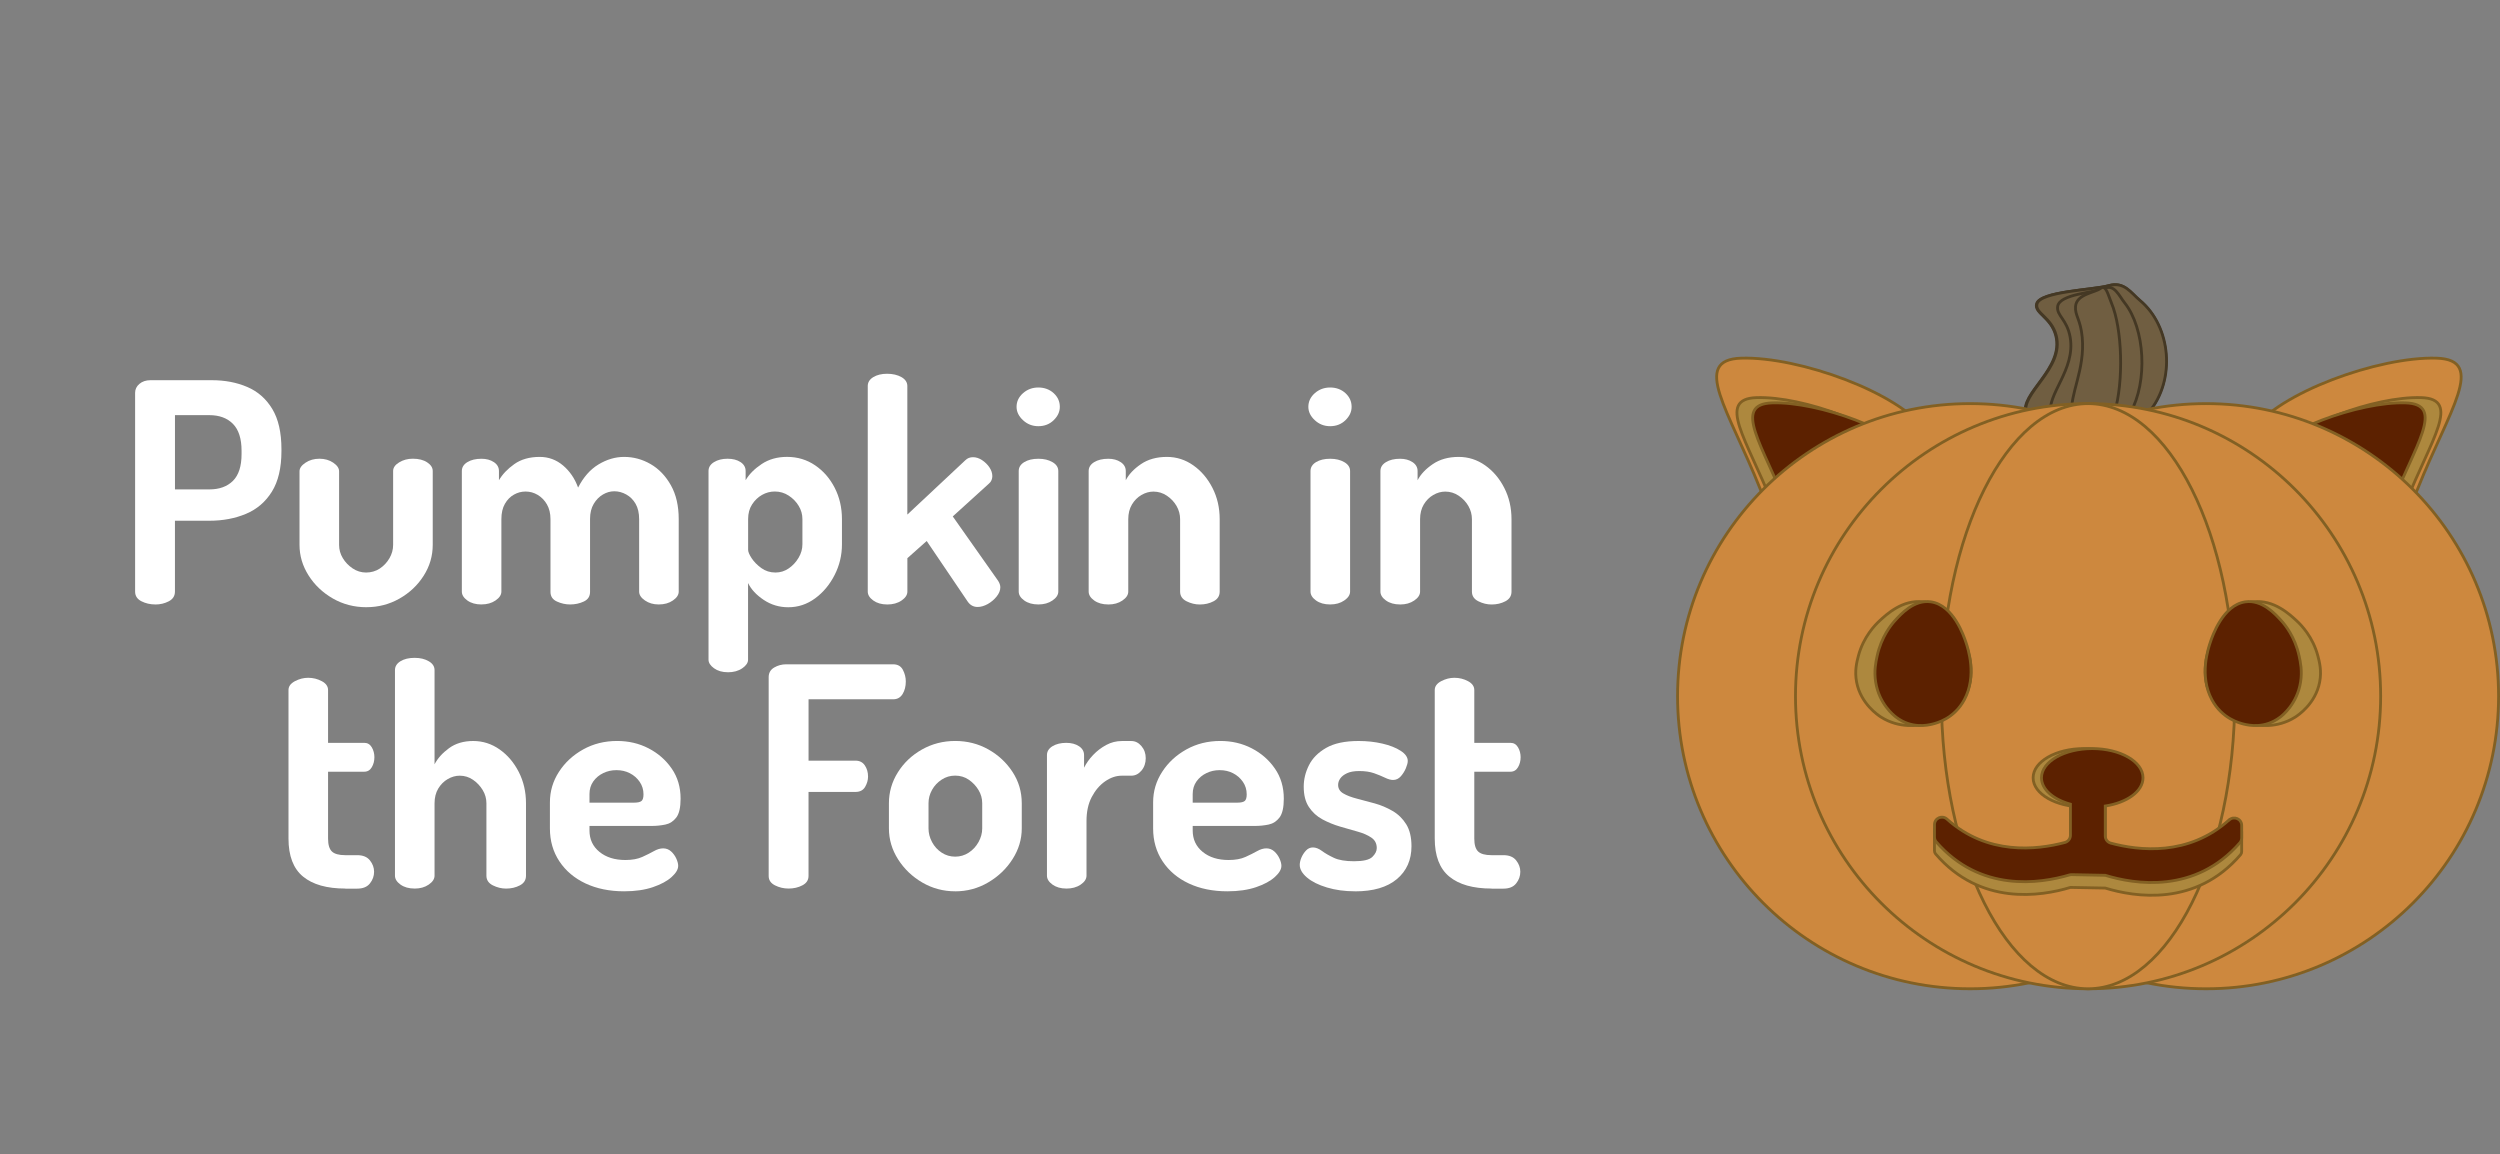 <?xml version="1.0" encoding="UTF-8"?><svg id="a" xmlns="http://www.w3.org/2000/svg" viewBox="0 0 880 406.21"><rect x="0" y="0" width="880" height="406.21" fill="#808080" stroke="none"/><defs><style>.b{fill:#5c2100;}.b,.c,.d,.e{stroke-miterlimit:10;}.b,.c,.e{stroke:#826023;}.f{fill:#fff;}.c{fill:#ad883e;}.d{fill:#705e41;stroke:#443824;}.e{fill:#cd883e;}</style></defs><g><g><path class="e" d="M678.12,151.89c9.35,13.64-.06,16.51-14.83,26.64-14.77,10.13-37.58,9.01-43.68-6.36-10.97-27.66-24.57-45.56-6.67-46.1,20.29-.61,55.82,12.19,65.18,25.83Z"/><path class="c" d="M670.5,160.62c7.48,10.91-.05,13.21-11.87,21.31s-30.06,7.21-34.94-5.09c-8.78-22.13-19.66-36.45-5.34-36.88,16.23-.49,44.66,9.75,52.14,20.66Z"/><path class="b" d="M676.03,162.47c7.48,10.91-.05,13.21-11.87,21.31s-30.06,7.21-34.94-5.09c-8.78-22.13-19.66-36.45-5.34-36.88,16.23-.49,44.66,9.75,52.14,20.66Z"/></g><g><path class="e" d="M792.47,151.89c-9.35,13.64,.06,16.51,14.83,26.64s37.58,9.01,43.68-6.36c10.97-27.66,24.57-45.56,6.67-46.1-20.29-.61-55.82,12.19-65.18,25.83Z"/><path class="c" d="M800.09,160.62c-7.48,10.91,.05,13.21,11.87,21.31,11.81,8.1,30.06,7.21,34.94-5.09,8.78-22.13,19.66-36.45,5.34-36.88-16.23-.49-44.66,9.75-52.14,20.66Z"/><path class="b" d="M794.56,162.47c-7.48,10.91,.05,13.21,11.87,21.31,11.81,8.1,30.06,7.21,34.94-5.09,8.78-22.13,19.66-36.45,5.34-36.88-16.23-.49-44.66,9.75-52.14,20.66Z"/></g><path class="d" d="M713.17,145.74c-2.56-7.12,13.52-15.92,10.45-27.67-1.68-6.44-7.55-7.79-6.76-11.07,1.07-4.47,19.93-4.91,25.34-6.45,5.41-1.54,7.7,2.51,10.94,5.22,11.01,9.21,12.58,28.11,3.07,39.35-12.99,15.36-40.14,8.69-43.04,.61Z"/><g><path class="d" d="M713.33,145.74c-2.56-7.12,13.52-15.92,10.45-27.67-1.68-6.44-7.55-7.79-6.76-11.07,1.07-4.47,19.93-4.91,25.34-6.45,5.41-1.54,7.7,2.51,10.94,5.22,11.01,9.21,12.58,28.11,3.07,39.35-12.99,15.36-40.14,8.69-43.04,.61Z"/><path class="d" d="M721.9,145.89c-1.67-7,8.79-15.64,6.8-27.18-1.09-6.32-4.91-7.65-4.4-10.87,.69-4.39,12.96-4.82,16.48-6.34,3.52-1.51,5.01,2.47,7.12,5.13,7.16,9.05,8.18,27.62,2,38.66-8.45,15.09-26.1,8.54-27.99,.6Z"/><path class="d" d="M729.3,145.89c-.89-7,4.7-15.64,3.64-27.18-.58-6.32-2.63-7.65-2.35-10.87,.37-4.39,6.94-4.82,8.82-6.34,1.88-1.51,2.68,2.47,3.81,5.13,3.83,9.05,4.38,27.62,1.07,38.66-4.52,15.09-13.97,8.54-14.98,.6Z"/></g><g><circle class="e" cx="693.49" cy="245.06" r="102.99"/><circle class="e" cx="776.51" cy="245.06" r="102.99"/><circle class="e" cx="735" cy="245.06" r="102.99"/></g><ellipse class="e" cx="735" cy="245.06" rx="51.65" ry="102.99"/><g><path class="c" d="M661.52,218.61c-1.42,1.32-5.59,5.5-7.38,12.3-.55,2.11-1.38,5.26-.61,9.22,1.48,7.64,7.63,11.68,8.61,12.3,6.53,4.14,13.27,2.89,15.37,2.46,1.76-.36,9.19-1.86,13.53-8.61,5.4-8.42,1.52-18.05,.61-20.29-.8-1.99-5.24-12.99-14.76-14.14-7.16-.87-12.81,4.38-15.37,6.76Z"/><path class="b" d="M666.89,218.61c-1.18,1.32-4.65,5.5-6.14,12.3-.46,2.11-1.15,5.26-.51,9.22,1.23,7.64,6.35,11.68,7.17,12.3,5.43,4.14,11.04,2.89,12.79,2.46,1.46-.36,7.65-1.86,11.26-8.61,4.5-8.42,1.27-18.05,.51-20.29-.67-1.99-4.36-12.99-12.28-14.14-5.96-.87-10.66,4.38-12.79,6.76Z"/></g><g><path class="c" d="M808.52,218.61c1.42,1.32,5.59,5.5,7.38,12.3,.55,2.11,1.38,5.26,.61,9.22-1.48,7.64-7.63,11.68-8.61,12.3-6.53,4.14-13.27,2.89-15.37,2.46-1.76-.36-9.19-1.86-13.53-8.61-5.41-8.42-1.52-18.05-.61-20.29,.8-1.99,5.24-12.99,14.76-14.14,7.16-.87,12.81,4.38,15.37,6.76Z"/><path class="b" d="M803.15,218.61c1.18,1.32,4.66,5.5,6.14,12.3,.46,2.11,1.15,5.26,.51,9.22-1.23,7.64-6.35,11.68-7.17,12.3-5.43,4.14-11.04,2.89-12.8,2.46-1.46-.36-7.65-1.86-11.26-8.61-4.5-8.42-1.27-18.05-.51-20.29,.67-1.99,4.36-12.99,12.28-14.14,5.96-.87,10.66,4.38,12.8,6.76Z"/></g><g><path class="c" d="M741.05,299.51v-19.58c0-.9-.73-1.64-1.64-1.64h-8.98c-.9,0-1.64,.73-1.64,1.64v19.34c0,.73-.48,1.38-1.19,1.58-10.22,2.87-29.07,5.25-43.87-9.54-1.04-1.03-2.8-.31-2.8,1.15v7.04c0,.39,.14,.77,.39,1.07,15.68,18.33,37.06,14.96,47.47,11.8h0l12.26,.23h0c10.35,3.17,31.87,6.67,47.63-11.75,.25-.3,.39-.68,.39-1.07v-7.04c0-1.46-1.77-2.18-2.8-1.15-14.88,14.87-33.85,12.38-44.03,9.49-.7-.2-1.18-.84-1.18-1.57Z"/><ellipse class="c" cx="733.53" cy="273.78" rx="17.87" ry="10.28"/><path class="b" d="M784.66,288.6c-14.25,12.84-31.72,10.87-41.68,8.18-1.14-.31-1.93-1.35-1.93-2.54v-10.52c7.65-1.16,13.29-5.17,13.29-9.94,0-5.68-8-10.28-17.87-10.28s-17.87,4.6-17.87,10.28c0,4.1,4.17,7.63,10.19,9.29v10.94c0,1.19-.79,2.23-1.94,2.54-9.99,2.67-27.34,4.55-41.51-8.22-1.7-1.53-4.4-.35-4.4,1.94v4.37c0,.63,.22,1.24,.63,1.71,15.46,17.8,36.35,14.74,46.84,11.64,.26-.08,.53-.11,.8-.11l11.85,.23h0c10.3,3.16,31.65,6.64,47.39-11.47,.41-.47,.63-1.08,.63-1.71v-4.37c0-2.29-2.7-3.47-4.4-1.94Z"/></g></g><g><path class="f" d="M54.68,212.77c-1.8,0-3.44-.38-4.91-1.13-1.48-.76-2.21-1.89-2.21-3.4v-69.98c0-1.22,.5-2.27,1.51-3.13,1.01-.86,2.3-1.3,3.89-1.3h21.6c4.61,0,8.77,.79,12.47,2.38,3.71,1.58,6.64,4.16,8.8,7.72,2.16,3.56,3.24,8.3,3.24,14.2v.65c0,5.9-1.12,10.66-3.35,14.26-2.23,3.6-5.27,6.21-9.13,7.83-3.85,1.62-8.15,2.43-12.91,2.43h-12.1v24.95c0,1.51-.72,2.65-2.16,3.4-1.44,.76-3.02,1.13-4.75,1.13Zm6.91-40.5h12.1c3.53,0,6.3-1.01,8.32-3.02,2.01-2.02,3.02-5.15,3.02-9.4v-1.19c0-4.25-1.01-7.4-3.02-9.45-2.02-2.05-4.79-3.08-8.32-3.08h-12.1v26.14Z"/><path class="f" d="M128.98,213.74c-4.32,0-8.26-1.03-11.83-3.08-3.56-2.05-6.41-4.75-8.53-8.1-2.12-3.35-3.19-6.93-3.19-10.75v-25.92c0-1.08,.7-2.09,2.11-3.02,1.4-.94,3.04-1.4,4.91-1.4s3.49,.47,4.86,1.4c1.37,.94,2.05,1.94,2.05,3.02v25.92c0,1.66,.43,3.2,1.3,4.64,.86,1.44,2.02,2.65,3.46,3.62,1.44,.97,3.02,1.46,4.75,1.46s3.4-.47,4.81-1.4c1.4-.93,2.54-2.14,3.4-3.62,.86-1.48,1.3-3.04,1.3-4.7v-26.03c0-1.15,.7-2.16,2.11-3.02,1.4-.86,3.01-1.3,4.81-1.3,2.09,0,3.78,.43,5.08,1.3,1.3,.86,1.94,1.87,1.94,3.02v26.03c0,3.89-1.06,7.51-3.19,10.85-2.12,3.35-4.97,6.03-8.53,8.05-3.56,2.02-7.44,3.02-11.61,3.02Z"/><path class="f" d="M169.48,212.77c-2.02,0-3.67-.47-4.97-1.4-1.3-.94-1.94-1.98-1.94-3.13v-42.44c0-1.3,.65-2.34,1.94-3.13,1.3-.79,2.95-1.19,4.97-1.19,1.73,0,3.19,.4,4.37,1.19,1.19,.79,1.78,1.84,1.78,3.13v3.24c1.22-2.09,3.02-3.98,5.4-5.67,2.38-1.69,5.36-2.54,8.96-2.54,3.09,0,5.83,1.01,8.21,3.02,2.38,2.02,4.14,4.61,5.29,7.78,1.87-3.67,4.27-6.39,7.18-8.15,2.92-1.76,5.92-2.65,9.02-2.65,3.31,0,6.43,.85,9.34,2.54,2.92,1.69,5.29,4.18,7.13,7.45,1.84,3.28,2.75,7.25,2.75,11.93v25.49c0,1.15-.69,2.2-2.05,3.13-1.37,.94-3.02,1.4-4.97,1.4s-3.49-.47-4.86-1.4c-1.37-.94-2.05-1.98-2.05-3.13v-25.49c0-2.16-.42-3.96-1.24-5.4-.83-1.44-1.93-2.54-3.29-3.29-1.37-.76-2.77-1.13-4.21-1.13s-2.7,.38-4,1.13c-1.3,.76-2.38,1.85-3.24,3.29-.86,1.44-1.3,3.2-1.3,5.29v25.7c0,1.58-.74,2.72-2.21,3.4-1.48,.69-3.08,1.03-4.81,1.03-1.58,0-3.13-.34-4.64-1.03-1.51-.68-2.27-1.82-2.27-3.4v-25.6c0-2.02-.42-3.74-1.24-5.18-.83-1.44-1.91-2.55-3.24-3.35-1.33-.79-2.75-1.19-4.27-1.19s-2.81,.36-4.1,1.08c-1.3,.72-2.36,1.8-3.19,3.24-.83,1.44-1.24,3.24-1.24,5.4v25.49c0,1.15-.69,2.2-2.05,3.13-1.37,.94-3.02,1.4-4.97,1.4Z"/><path class="f" d="M256.2,236.63c-1.94,0-3.56-.47-4.86-1.4-1.3-.94-1.94-1.94-1.94-3.02v-66.42c0-1.3,.65-2.34,1.94-3.13,1.3-.79,2.88-1.19,4.75-1.19s3.4,.4,4.59,1.19c1.19,.79,1.78,1.84,1.78,3.13v3.24c1.22-2.09,3.09-3.98,5.62-5.67,2.52-1.69,5.51-2.54,8.96-2.54,3.67,0,6.97,.99,9.88,2.97,2.92,1.98,5.22,4.63,6.91,7.94,1.69,3.31,2.54,6.98,2.54,11.02v8.86c0,3.82-.86,7.42-2.59,10.8-1.73,3.39-4.01,6.12-6.86,8.21-2.85,2.09-5.99,3.13-9.45,3.13-3.17,0-6.05-.86-8.64-2.59-2.59-1.73-4.43-3.71-5.51-5.94v27c0,1.08-.69,2.09-2.05,3.02-1.37,.94-3.06,1.4-5.08,1.4Zm16.74-35.1c1.73,0,3.29-.49,4.7-1.46s2.55-2.21,3.46-3.73c.9-1.51,1.35-3.09,1.35-4.75v-8.86c0-1.66-.43-3.2-1.3-4.64-.86-1.44-2.03-2.65-3.51-3.62-1.48-.97-3.12-1.46-4.91-1.46-1.58,0-3.08,.4-4.48,1.19-1.4,.79-2.58,1.91-3.51,3.35-.94,1.44-1.4,3.17-1.4,5.18v10.8c0,.72,.41,1.71,1.24,2.97,.83,1.26,1.96,2.41,3.4,3.46,1.44,1.04,3.09,1.57,4.97,1.57Z"/><path class="f" d="M312.25,212.77c-1.94,0-3.56-.47-4.86-1.4-1.3-.94-1.94-1.98-1.94-3.13v-72.36c0-1.3,.65-2.34,1.94-3.13,1.3-.79,2.92-1.19,4.86-1.19s3.71,.4,5.08,1.19c1.37,.79,2.05,1.84,2.05,3.13v45.25l20.41-19.12c.72-.72,1.62-1.08,2.7-1.08s2.14,.34,3.19,1.03c1.04,.69,1.91,1.53,2.59,2.54,.68,1.01,1.03,2.05,1.03,3.13,0,.43-.09,.88-.27,1.35-.18,.47-.49,.88-.92,1.24l-12.74,11.56,15.98,22.68c.5,.79,.76,1.55,.76,2.27,0,1.08-.43,2.16-1.3,3.24-.86,1.08-1.91,1.96-3.13,2.65-1.23,.68-2.41,1.03-3.56,1.03-1.44,0-2.59-.61-3.46-1.84l-14.47-21.38-6.8,6.05v11.77c0,1.15-.69,2.2-2.05,3.13-1.37,.94-3.06,1.4-5.08,1.4Z"/><path class="f" d="M365.5,150.02c-2.09,0-3.89-.7-5.4-2.11-1.51-1.4-2.27-2.97-2.27-4.7,0-1.87,.76-3.47,2.27-4.81,1.51-1.33,3.31-2,5.4-2s3.96,.67,5.4,2c1.44,1.33,2.16,2.93,2.16,4.81,0,1.73-.72,3.29-2.16,4.7-1.44,1.4-3.24,2.11-5.4,2.11Zm0,62.75c-2.02,0-3.67-.47-4.97-1.4-1.3-.94-1.94-1.98-1.94-3.13v-42.44c0-1.3,.65-2.34,1.94-3.13,1.3-.79,2.95-1.19,4.97-1.19s3.6,.4,4.97,1.19c1.37,.79,2.05,1.84,2.05,3.13v42.44c0,1.15-.69,2.2-2.05,3.13-1.37,.94-3.02,1.4-4.97,1.4Z"/><path class="f" d="M390.12,212.77c-2.02,0-3.67-.47-4.97-1.4-1.3-.94-1.94-1.98-1.94-3.13v-42.44c0-1.3,.65-2.34,1.94-3.13,1.3-.79,2.95-1.19,4.97-1.19,1.73,0,3.19,.4,4.37,1.19,1.19,.79,1.78,1.84,1.78,3.13v3.24c1.08-2.09,2.86-3.98,5.35-5.67,2.48-1.69,5.52-2.54,9.13-2.54,3.38,0,6.48,.99,9.29,2.97,2.81,1.98,5.06,4.63,6.75,7.94,1.69,3.31,2.54,6.98,2.54,11.02v25.49c0,1.51-.72,2.65-2.16,3.4-1.44,.76-3.06,1.13-4.86,1.13-1.58,0-3.13-.38-4.64-1.13-1.51-.76-2.27-1.89-2.27-3.4v-25.49c0-1.66-.42-3.2-1.24-4.64-.83-1.44-1.96-2.65-3.4-3.62-1.44-.97-3.02-1.46-4.75-1.46-1.44,0-2.85,.4-4.21,1.19-1.37,.79-2.48,1.91-3.35,3.35-.86,1.44-1.3,3.17-1.3,5.18v25.49c0,1.15-.69,2.2-2.05,3.13-1.37,.94-3.02,1.4-4.97,1.4Z"/><path class="f" d="M468.21,150.02c-2.09,0-3.89-.7-5.4-2.11-1.51-1.4-2.27-2.97-2.27-4.7,0-1.87,.76-3.47,2.27-4.81,1.51-1.33,3.31-2,5.4-2s3.96,.67,5.4,2c1.44,1.33,2.16,2.93,2.16,4.81,0,1.73-.72,3.29-2.16,4.7-1.44,1.4-3.24,2.11-5.4,2.11Zm0,62.75c-2.02,0-3.67-.47-4.97-1.4-1.3-.94-1.94-1.98-1.94-3.13v-42.44c0-1.3,.65-2.34,1.94-3.13,1.3-.79,2.95-1.19,4.97-1.19s3.6,.4,4.97,1.19c1.37,.79,2.05,1.84,2.05,3.13v42.44c0,1.15-.69,2.2-2.05,3.13-1.37,.94-3.02,1.4-4.97,1.4Z"/><path class="f" d="M492.83,212.77c-2.02,0-3.67-.47-4.97-1.4-1.3-.94-1.95-1.98-1.95-3.13v-42.44c0-1.3,.65-2.34,1.95-3.13,1.29-.79,2.95-1.19,4.97-1.19,1.73,0,3.19,.4,4.38,1.19,1.19,.79,1.78,1.84,1.78,3.13v3.24c1.08-2.09,2.86-3.98,5.35-5.67,2.48-1.69,5.53-2.54,9.13-2.54,3.38,0,6.48,.99,9.29,2.97,2.81,1.98,5.06,4.63,6.75,7.94,1.69,3.31,2.54,6.98,2.54,11.02v25.49c0,1.51-.72,2.65-2.16,3.4-1.44,.76-3.06,1.13-4.86,1.13-1.58,0-3.13-.38-4.64-1.13s-2.27-1.89-2.27-3.4v-25.49c0-1.66-.42-3.2-1.24-4.64-.83-1.44-1.96-2.65-3.4-3.62-1.44-.97-3.02-1.46-4.75-1.46-1.44,0-2.85,.4-4.21,1.19-1.37,.79-2.48,1.91-3.35,3.35-.86,1.44-1.3,3.17-1.3,5.18v25.49c0,1.15-.68,2.2-2.05,3.13-1.37,.94-3.02,1.4-4.97,1.4Z"/><path class="f" d="M121.53,312.77c-6.48,0-11.43-1.4-14.85-4.21-3.42-2.81-5.13-7.27-5.13-13.39v-52.27c0-1.3,.76-2.34,2.27-3.13,1.51-.79,3.06-1.19,4.64-1.19,1.73,0,3.33,.4,4.81,1.19,1.48,.79,2.21,1.84,2.21,3.13v18.58h12.74c1.15,0,2.03,.52,2.65,1.57,.61,1.04,.92,2.21,.92,3.51s-.31,2.47-.92,3.51c-.61,1.04-1.5,1.57-2.65,1.57h-12.74v23.54c0,2.16,.45,3.67,1.35,4.54,.9,.86,2.47,1.3,4.7,1.3h4.21c2.02,0,3.51,.61,4.48,1.84,.97,1.22,1.46,2.56,1.46,4,0,1.51-.49,2.88-1.46,4.1-.97,1.23-2.47,1.84-4.48,1.84h-4.21Z"/><path class="f" d="M145.94,312.77c-2.02,0-3.67-.47-4.97-1.4-1.3-.94-1.94-1.98-1.94-3.13v-72.36c0-1.3,.65-2.34,1.94-3.13,1.3-.79,2.95-1.19,4.97-1.19s3.6,.4,4.97,1.19c1.37,.79,2.05,1.84,2.05,3.13v33.16c1.08-2.09,2.77-3.98,5.08-5.67,2.3-1.69,5.15-2.54,8.53-2.54s6.48,.99,9.29,2.97c2.81,1.98,5.06,4.63,6.75,7.94,1.69,3.31,2.54,6.98,2.54,11.02v25.49c0,1.51-.72,2.65-2.16,3.4-1.44,.76-3.06,1.13-4.86,1.13-1.58,0-3.13-.38-4.64-1.13-1.51-.76-2.27-1.89-2.27-3.4v-25.49c0-1.66-.43-3.2-1.3-4.64-.86-1.44-2-2.65-3.4-3.62-1.4-.97-2.97-1.46-4.7-1.46-1.44,0-2.85,.4-4.21,1.19-1.37,.79-2.48,1.91-3.35,3.35-.86,1.44-1.3,3.17-1.3,5.18v25.49c0,1.15-.69,2.2-2.05,3.13-1.37,.94-3.02,1.4-4.97,1.4Z"/><path class="f" d="M219.7,313.74c-5.11,0-9.63-.92-13.55-2.75-3.93-1.84-7-4.43-9.23-7.78-2.23-3.35-3.35-7.22-3.35-11.61v-9.18c0-3.89,1.06-7.47,3.19-10.75,2.12-3.28,4.97-5.9,8.53-7.88,3.56-1.98,7.54-2.97,11.93-2.97,4.03,0,7.72,.86,11.07,2.59,3.35,1.73,6.06,4.1,8.15,7.13,2.09,3.02,3.13,6.55,3.13,10.58,0,3.1-.5,5.31-1.51,6.64-1.01,1.33-2.29,2.16-3.83,2.48-1.55,.32-3.15,.49-4.81,.49h-21.92v1.62c0,3.1,1.17,5.6,3.51,7.51,2.34,1.91,5.38,2.86,9.13,2.86,2.38,0,4.36-.36,5.94-1.08,1.58-.72,2.95-1.4,4.1-2.05,1.15-.65,2.23-.97,3.24-.97,1.08,0,2.01,.36,2.81,1.08,.79,.72,1.4,1.57,1.84,2.54,.43,.97,.65,1.82,.65,2.54,0,1.23-.77,2.54-2.32,3.94-1.55,1.4-3.74,2.59-6.59,3.56-2.85,.97-6.21,1.46-10.1,1.46Zm-12.2-31.21h15.77c1.22,0,2.07-.2,2.54-.59,.47-.39,.7-1.17,.7-2.32,0-1.66-.45-3.13-1.35-4.43-.9-1.3-2.05-2.3-3.46-3.02-1.4-.72-2.97-1.08-4.7-1.08s-3.2,.34-4.64,1.03c-1.44,.69-2.61,1.66-3.51,2.92-.9,1.26-1.35,2.75-1.35,4.48v3.02Z"/><path class="f" d="M277.59,312.77c-1.73,0-3.33-.38-4.81-1.13-1.48-.76-2.21-1.85-2.21-3.29v-69.98c0-1.51,.65-2.65,1.94-3.4,1.3-.76,2.7-1.13,4.21-1.13h37.69c1.58,0,2.72,.65,3.4,1.94,.68,1.3,1.03,2.67,1.03,4.1,0,1.73-.38,3.2-1.13,4.43-.76,1.22-1.85,1.84-3.29,1.84h-29.81v21.6h16.52c1.44,0,2.54,.56,3.29,1.67,.76,1.12,1.13,2.43,1.13,3.94,0,1.23-.34,2.43-1.03,3.62-.69,1.19-1.82,1.78-3.4,1.78h-16.52v29.59c0,1.44-.72,2.54-2.16,3.29-1.44,.76-3.06,1.13-4.86,1.13Z"/><path class="f" d="M336.23,313.74c-4.18,0-8.03-1.03-11.56-3.08-3.53-2.05-6.37-4.77-8.53-8.15-2.16-3.38-3.24-7.02-3.24-10.91v-8.86c0-3.89,1.04-7.51,3.13-10.85,2.09-3.35,4.91-6.03,8.48-8.05,3.56-2.01,7.47-3.02,11.72-3.02s8.14,.99,11.66,2.97c3.53,1.98,6.37,4.63,8.53,7.94,2.16,3.31,3.24,6.98,3.24,11.02v8.86c0,3.82-1.08,7.42-3.24,10.8-2.16,3.39-5.02,6.12-8.59,8.21-3.56,2.09-7.44,3.13-11.61,3.13Zm0-12.2c1.73,0,3.31-.47,4.75-1.4,1.44-.93,2.59-2.18,3.46-3.73,.86-1.55,1.3-3.15,1.3-4.81v-8.86c0-1.66-.43-3.2-1.3-4.64-.86-1.44-2-2.65-3.4-3.62-1.4-.97-3.01-1.46-4.81-1.46s-3.31,.47-4.75,1.4c-1.44,.94-2.58,2.14-3.4,3.62-.83,1.48-1.24,3.04-1.24,4.7v8.86c0,1.66,.41,3.26,1.24,4.81,.83,1.55,1.96,2.79,3.4,3.73,1.44,.94,3.02,1.4,4.75,1.4Z"/><path class="f" d="M375.33,312.77c-1.94,0-3.56-.47-4.86-1.4-1.3-.94-1.94-1.98-1.94-3.13v-42.44c0-1.3,.65-2.34,1.94-3.13,1.3-.79,2.92-1.19,4.86-1.19,1.8,0,3.29,.4,4.48,1.19,1.19,.79,1.78,1.84,1.78,3.13v4.43c.79-1.58,1.85-3.08,3.19-4.48,1.33-1.4,2.86-2.57,4.59-3.51,1.73-.93,3.56-1.4,5.51-1.4h3.35c1.37,0,2.55,.59,3.56,1.78,1.01,1.19,1.51,2.61,1.51,4.27s-.5,3.19-1.51,4.37c-1.01,1.19-2.2,1.78-3.56,1.78h-3.35c-2.02,0-3.98,.67-5.89,2-1.91,1.33-3.47,3.17-4.7,5.51-1.23,2.34-1.84,5.17-1.84,8.48v19.22c0,1.15-.69,2.2-2.05,3.13-1.37,.94-3.06,1.4-5.08,1.4Z"/><path class="f" d="M432.03,313.74c-5.11,0-9.63-.92-13.55-2.75-3.93-1.84-7-4.43-9.23-7.78-2.23-3.35-3.35-7.22-3.35-11.61v-9.18c0-3.89,1.06-7.47,3.19-10.75,2.12-3.28,4.97-5.9,8.53-7.88,3.56-1.98,7.54-2.97,11.93-2.97,4.03,0,7.72,.86,11.07,2.59,3.35,1.73,6.06,4.1,8.15,7.13,2.09,3.02,3.13,6.55,3.13,10.58,0,3.1-.5,5.31-1.51,6.64-1.01,1.33-2.29,2.16-3.83,2.48-1.55,.32-3.15,.49-4.81,.49h-21.92v1.62c0,3.1,1.17,5.6,3.51,7.51,2.34,1.91,5.38,2.86,9.13,2.86,2.38,0,4.36-.36,5.94-1.08,1.58-.72,2.95-1.4,4.1-2.05,1.15-.65,2.23-.97,3.24-.97,1.08,0,2.01,.36,2.81,1.08,.79,.72,1.4,1.57,1.84,2.54,.43,.97,.65,1.82,.65,2.54,0,1.23-.77,2.54-2.32,3.94-1.55,1.4-3.74,2.59-6.59,3.56-2.85,.97-6.21,1.46-10.1,1.46Zm-12.2-31.21h15.77c1.22,0,2.07-.2,2.54-.59,.47-.39,.7-1.17,.7-2.32,0-1.66-.45-3.13-1.35-4.43-.9-1.3-2.05-2.3-3.46-3.02-1.4-.72-2.97-1.08-4.7-1.08s-3.2,.34-4.64,1.03c-1.44,.69-2.61,1.66-3.51,2.92-.9,1.26-1.35,2.75-1.35,4.48v3.02Z"/><path class="f" d="M476.95,313.74c-3.6,0-6.9-.45-9.88-1.35-2.99-.9-5.33-2.07-7.02-3.51-1.69-1.44-2.54-2.92-2.54-4.43,0-.79,.2-1.66,.59-2.59,.4-.93,.94-1.76,1.62-2.48,.68-.72,1.49-1.08,2.43-1.08,1.01,0,2.07,.42,3.19,1.24,1.12,.83,2.52,1.64,4.21,2.43,1.69,.79,4.05,1.19,7.07,1.19,3.24,0,5.38-.5,6.43-1.51,1.04-1.01,1.57-2.05,1.57-3.13,0-1.58-.63-2.81-1.89-3.67-1.26-.86-2.86-1.57-4.81-2.11-1.94-.54-4.01-1.13-6.21-1.78-2.2-.65-4.27-1.49-6.21-2.54-1.94-1.04-3.53-2.48-4.75-4.32-1.23-1.84-1.84-4.23-1.84-7.18,0-2.59,.61-5.11,1.84-7.56,1.22-2.45,3.24-4.48,6.05-6.1,2.81-1.62,6.62-2.43,11.45-2.43,2.95,0,5.74,.31,8.37,.92,2.63,.61,4.77,1.46,6.43,2.54,1.66,1.08,2.48,2.27,2.48,3.56,0,.65-.22,1.5-.65,2.54-.43,1.04-1.03,2-1.78,2.86-.76,.86-1.67,1.3-2.75,1.3-.79,0-1.75-.27-2.86-.81-1.12-.54-2.39-1.06-3.83-1.57-1.44-.5-3.17-.76-5.18-.76-1.8,0-3.24,.25-4.32,.76-1.08,.5-1.87,1.12-2.38,1.84-.5,.72-.76,1.48-.76,2.27,0,1.3,.61,2.31,1.84,3.02,1.22,.72,2.82,1.33,4.81,1.84,1.98,.5,4.07,1.06,6.26,1.67,2.2,.61,4.28,1.5,6.26,2.65,1.98,1.15,3.58,2.72,4.81,4.7,1.22,1.98,1.84,4.55,1.84,7.72,0,4.82-1.71,8.68-5.13,11.56-3.42,2.88-8.33,4.32-14.74,4.32Z"/><path class="f" d="M525.01,312.77c-6.48,0-11.43-1.4-14.85-4.21-3.42-2.81-5.13-7.27-5.13-13.39v-52.27c0-1.3,.76-2.34,2.27-3.13,1.51-.79,3.06-1.19,4.64-1.19,1.73,0,3.33,.4,4.8,1.19,1.48,.79,2.21,1.84,2.21,3.13v18.58h12.74c1.15,0,2.03,.52,2.65,1.57,.61,1.04,.92,2.21,.92,3.51s-.31,2.47-.92,3.51c-.61,1.04-1.5,1.57-2.65,1.57h-12.74v23.54c0,2.16,.45,3.67,1.35,4.54,.9,.86,2.47,1.3,4.7,1.3h4.21c2.02,0,3.51,.61,4.48,1.84,.97,1.22,1.46,2.56,1.46,4,0,1.51-.49,2.88-1.46,4.1-.97,1.23-2.47,1.84-4.48,1.84h-4.21Z"/></g></svg>